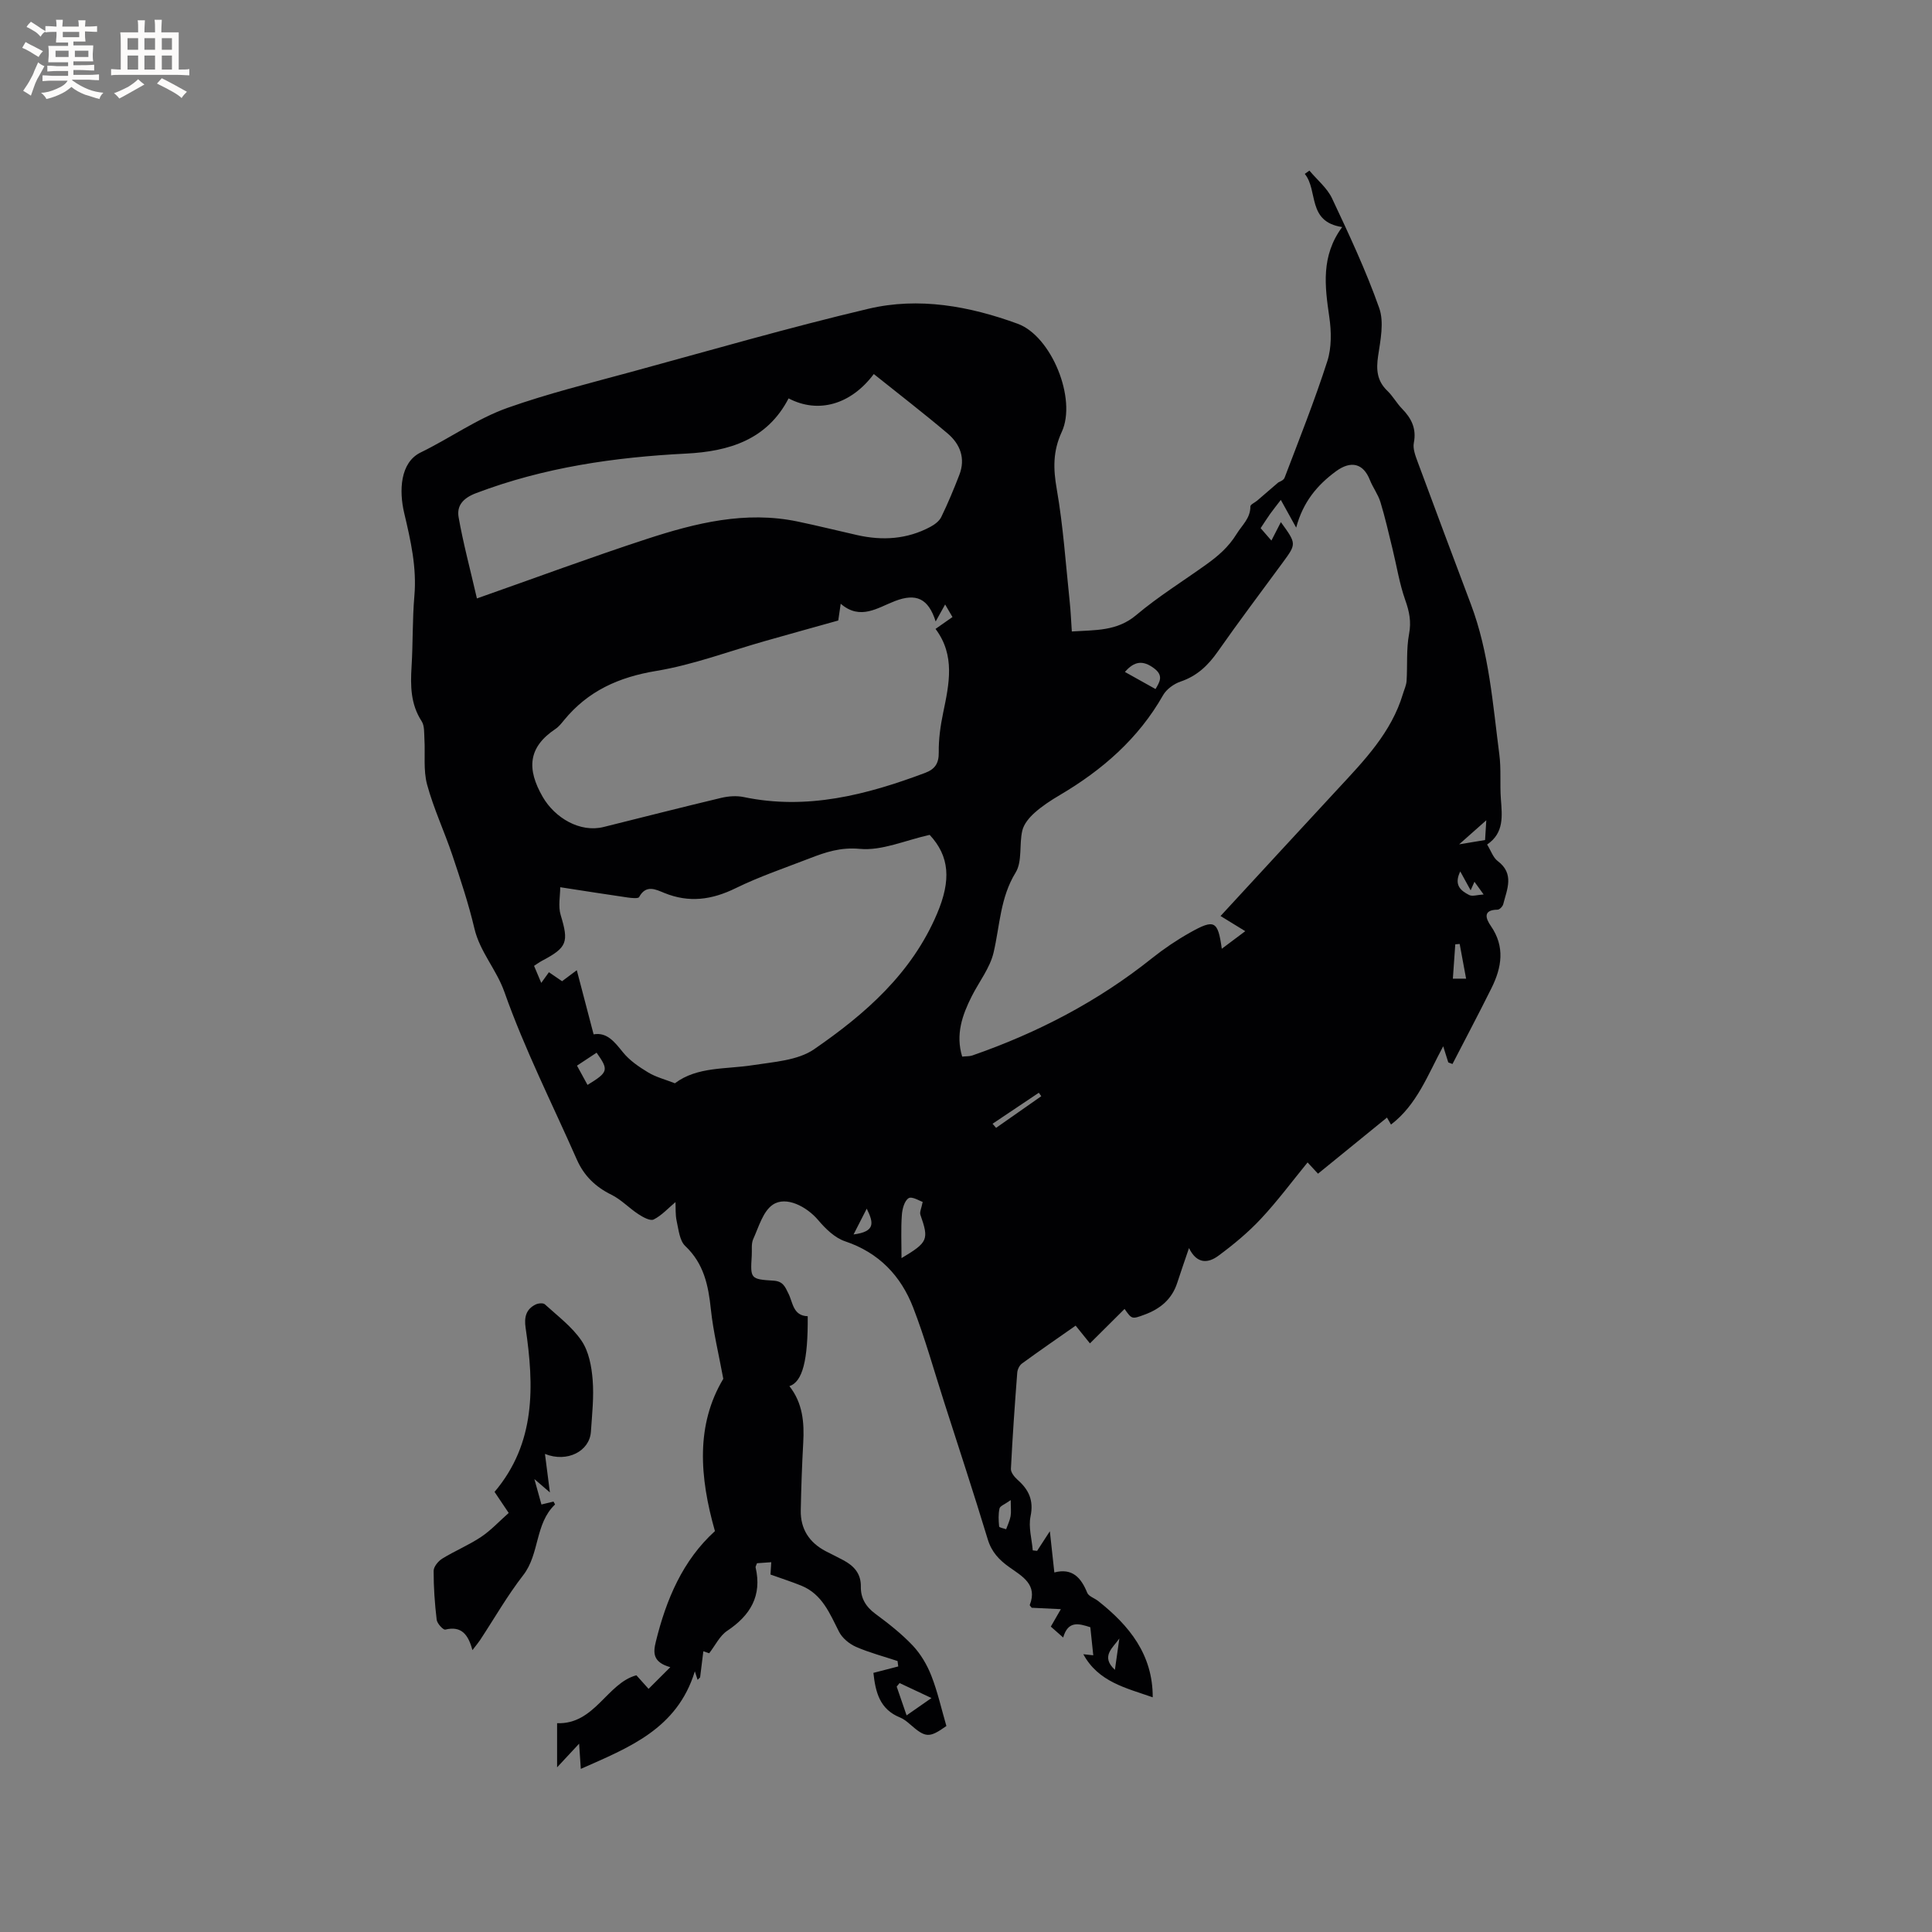<svg enable-background="new 0 0 400 400" viewBox="0 0 400 400" xmlns="http://www.w3.org/2000/svg"><rect x="0" y="0" width="400" height="400" fill="#808080" stroke="none"/><path d="m167.23 272.51c.07 9.11-1.06 13.57-3.79 14.48 2.75 3.49 3.1 7.51 2.86 11.72-.26 4.66-.42 9.32-.51 13.98-.08 3.86 1.75 6.67 5.15 8.46 1.22.64 2.47 1.22 3.68 1.88 2.18 1.17 3.66 2.76 3.61 5.48-.04 2.36 1.02 4.14 2.99 5.6 2.72 2.01 5.43 4.13 7.75 6.58 1.66 1.76 2.98 4.01 3.86 6.27 1.3 3.31 2.07 6.83 3.11 10.39-3.54 2.51-4.3 2.48-7.5-.33-.63-.55-1.32-1.12-2.09-1.43-4.21-1.69-5.09-5.24-5.52-9.24 1.84-.48 3.49-.91 5.14-1.33-.05-.37-.09-.75-.14-1.12-2.88-.96-5.84-1.73-8.61-2.94-1.38-.61-2.83-1.8-3.5-3.11-1.93-3.79-3.48-7.78-7.8-9.55-1.99-.81-4.04-1.46-6.4-2.31.02-.41.08-1.29.16-2.55-1.11.08-2.08.15-2.95.21-.17.48-.33.69-.29.86 1.36 5.88-1.08 9.93-5.89 13.14-1.53 1.02-2.44 2.98-3.72 4.64-.1-.03-.56-.19-1.21-.41-.23 1.86-.45 3.63-.67 5.4-.17.17-.35.34-.52.51-.19-.59-.38-1.18-.57-1.76-3.68 12-13.73 15.8-23.61 20.2-.11-1.69-.21-3.13-.35-5.22-1.64 1.76-2.93 3.15-4.56 4.9 0-3.3 0-6.09 0-9.14 7.81.29 10.34-8.3 16.42-9.92 1.01 1.12 1.76 1.96 2.52 2.81 1.36-1.36 2.72-2.71 4.5-4.49-3.68-1.02-3.55-3.03-3-5.26 2.15-8.79 5.59-16.88 12.24-22.91-3.2-11.24-3.98-22 1.73-31.53-.95-5.16-2.08-9.73-2.57-14.37-.52-4.96-1.44-9.48-5.31-13.13-1.17-1.11-1.37-3.36-1.77-5.15-.29-1.31-.19-2.71-.25-3.94-1.52 1.27-2.85 2.77-4.51 3.6-.71.36-2.23-.48-3.17-1.1-1.92-1.25-3.55-3.02-5.58-4.02-3.32-1.63-5.69-3.94-7.17-7.3-5.08-11.53-10.8-22.82-14.98-34.66-1.67-4.72-5.08-8.32-6.22-13.17-1.21-5.14-2.89-10.18-4.57-15.19-1.65-4.91-3.88-9.64-5.23-14.62-.8-2.98-.36-6.28-.55-9.44-.07-1.24.04-2.72-.58-3.67-2.29-3.53-2.32-7.33-2.08-11.29.3-4.87.16-9.76.58-14.61.52-5.93-.76-11.5-2.11-17.21-1.07-4.55-.88-10.44 3.43-12.53 6.08-2.96 11.67-7 18-9.24 8.37-2.96 17.03-5.1 25.61-7.44 16.33-4.45 32.6-9.17 49.07-13.06 10.44-2.47 20.93-.55 30.91 3.1 6.99 2.55 12.28 15.56 9.13 22.38-1.86 4.02-1.78 7.64-1.04 11.86 1.34 7.69 1.86 15.53 2.68 23.3.21 1.98.29 3.97.44 6.17 4.85-.32 9.34-.02 13.34-3.4 4.52-3.81 9.6-6.96 14.43-10.42 2.47-1.77 4.65-3.61 6.36-6.39 1.15-1.86 2.85-3.22 2.84-5.69 0-.39.91-.78 1.39-1.18 1.34-1.15 2.67-2.3 4.38-3.77.16-.11 1.1-.41 1.31-.98 3.05-8.01 6.23-15.99 8.85-24.14.9-2.81.84-6.15.41-9.12-.93-6.39-1.76-12.64 2.66-18.64-7.32-1.11-4.92-7.55-7.74-11.01.32-.23.64-.45.96-.68 1.59 1.91 3.67 3.59 4.69 5.76 3.51 7.45 7.02 14.94 9.76 22.69 1.04 2.94.26 6.66-.23 9.95-.42 2.83-.23 5.14 1.92 7.2 1.14 1.09 1.92 2.55 3.02 3.68 1.96 2 3.04 4.13 2.46 7.09-.24 1.22.34 2.7.8 3.96 3.63 9.83 7.32 19.64 11.01 29.45 3.78 10.02 4.53 20.63 5.89 31.1.4 3.03.09 6.15.32 9.21.26 3.54.7 7.04-2.85 9.44.82 1.32 1.24 2.7 2.18 3.41 3.53 2.65 1.94 5.84 1.16 8.94-.12.47-.76 1.14-1.17 1.14-3.18.03-2.39 1.93-1.41 3.35 3 4.33 2.27 8.62.14 12.9-2.62 5.27-5.37 10.47-8.07 15.7-.29-.11-.58-.22-.87-.33-.3-.97-.61-1.94-1.05-3.34-3.21 5.93-5.43 12.11-10.81 16.21-.35-.6-.65-1.13-.83-1.45-4.73 3.85-9.43 7.67-14.28 11.62-.74-.8-1.44-1.55-2.16-2.33-3.2 3.91-6.22 7.99-9.67 11.68-2.65 2.83-5.69 5.35-8.82 7.66-1.99 1.46-4.37 1.85-6.06-1.61-.93 2.74-1.71 4.95-2.43 7.18-1.1 3.42-3.54 5.42-6.79 6.61-2.61.96-2.61.96-4.12-1.19-2.31 2.3-4.66 4.64-7.17 7.13-1.29-1.6-2-2.48-2.96-3.67-3.74 2.62-7.47 5.18-11.12 7.85-.52.38-.92 1.22-.97 1.88-.51 6.63-.98 13.27-1.31 19.92-.04.74.74 1.7 1.39 2.28 2.33 2.05 3.36 4.27 2.67 7.57-.46 2.22.27 4.68.46 7.03.3.03.6.07.9.1.77-1.18 1.53-2.36 2.64-4.06.33 3 .6 5.53.93 8.53 3.75-.98 5.55 1.11 6.81 4.21.3.74 1.5 1.1 2.25 1.69 6.46 5.1 11.33 11.09 11.31 19.95-5.53-1.94-11.25-3.17-14.37-8.92.6.06 1.17.13 2.06.22-.21-1.99-.41-3.91-.61-5.81-2.44-.79-4.61-1.38-5.62 2.13-1.03-.91-1.77-1.55-2.56-2.26.66-1.15 1.23-2.14 2.08-3.61-2.27-.11-4.19-.2-6.04-.29-.18-.26-.44-.48-.4-.58 1.67-4.23-1.58-5.94-4.18-7.79-2.15-1.52-3.72-3.16-4.52-5.81-2.89-9.52-6-18.97-9.04-28.44-2.1-6.53-3.93-13.15-6.4-19.54-2.55-6.58-7.09-11.36-14.09-13.71-2.13-.71-4.07-2.61-5.58-4.4-2.37-2.79-6.64-5.04-9.39-3.18-2.03 1.37-2.91 4.6-4.05 7.11-.45 1-.23 2.3-.31 3.46-.29 4.74-.3 4.86 4.53 5.16 1.93.12 2.37 1.24 3.04 2.61.96 1.86.94 4.66 4.02 4.75zm85.47-82.86c8.18-8.86 16.21-17.6 24.28-26.3 5.48-5.91 11.1-11.7 13.49-19.71.27-.9.7-1.78.75-2.69.2-3.23-.08-6.54.51-9.68.49-2.57.06-4.64-.78-7.01-1.22-3.44-1.78-7.11-2.66-10.68-.79-3.22-1.52-6.47-2.49-9.64-.49-1.59-1.56-3-2.18-4.56-1.37-3.48-3.93-4.06-7-1.82-3.92 2.87-6.86 6.4-8.26 11.68-1.24-2.25-2.15-3.89-3.18-5.74-.85 1.11-1.56 1.99-2.22 2.91-.66.93-1.27 1.9-1.96 2.94.77.89 1.43 1.64 2.23 2.57.72-1.41 1.31-2.55 1.96-3.82 3.24 4.47 3.24 4.47.43 8.31-4.51 6.15-9.12 12.24-13.49 18.49-2.01 2.87-4.3 5.06-7.7 6.21-1.38.47-2.91 1.57-3.62 2.81-5.12 9.02-12.6 15.51-21.4 20.7-1.82 1.07-3.63 2.25-5.2 3.65-1.1.98-2.23 2.32-2.55 3.69-.68 2.86.03 6.38-1.38 8.68-3.21 5.22-3.26 10.99-4.57 16.58-.75 3.19-2.99 6.02-4.52 9.04-1.97 3.91-3.38 7.92-1.98 12.5.85-.09 1.51-.04 2.08-.23 13.51-4.69 26.02-11.19 37.23-20.15 2.46-1.96 5.11-3.75 7.85-5.29 5.09-2.86 5.78-2.47 6.59 3.34 1.64-1.23 3.15-2.36 4.86-3.64-1.87-1.16-3.39-2.08-5.12-3.14zm-60.22-16.8c-5.11 1.14-9.89 3.32-14.44 2.9-4-.37-7.08.67-10.41 1.96-5.13 1.99-10.38 3.76-15.3 6.17-4.94 2.43-9.68 3.09-14.83.98-1.73-.71-3.76-1.77-5.17.86-.19.36-1.56.21-2.36.1-4.47-.65-8.93-1.35-13.98-2.13 0 1.81-.46 3.93.09 5.75 1.7 5.62 1.38 6.72-3.88 9.49-.53.28-1.02.65-1.63 1.04.5 1.18.94 2.22 1.49 3.53.63-.88 1.08-1.5 1.59-2.21.99.68 1.85 1.26 2.72 1.86.86-.64 1.59-1.19 3.05-2.28 1.22 4.67 2.33 8.88 3.48 13.28 2.79-.48 4.33 1.56 6.08 3.72 1.37 1.7 3.32 3.02 5.22 4.17 1.61.97 3.52 1.45 5.53 2.24 4.63-3.49 10.54-2.87 16.14-3.75 4.33-.68 9.3-.96 12.69-3.3 10.58-7.29 20.21-15.7 25.45-28.07 2.94-6.92 2.59-11.87-1.53-16.31zm-18.93-44.38c-5.45 1.52-10.27 2.86-15.09 4.23-7.52 2.13-14.93 4.94-22.6 6.21-7.75 1.28-14.12 4.14-19.07 10.18-.54.65-1.08 1.36-1.77 1.82-5.72 3.81-5.99 8.31-2.65 14.09 2.51 4.33 7.7 7.44 12.6 6.22 8.11-2.02 16.22-4.09 24.35-6.03 1.49-.35 3.17-.48 4.65-.17 13.13 2.75 25.42-.45 37.56-5 2.04-.77 2.86-1.96 2.83-4.25-.04-2.73.35-5.51.91-8.19 1.24-5.97 2.54-11.89-1.58-17.37 1.34-.94 2.36-1.65 3.51-2.46-.52-.9-.98-1.67-1.52-2.6-.71 1.27-1.29 2.31-1.96 3.52-1.52-4.81-4.07-5.9-8.42-4.23-3.59 1.37-7.17 4.07-11.24.56-.24 1.64-.42 2.87-.51 3.47zm-74.81-4.57c12.45-4.38 23.75-8.58 35.2-12.32 10.1-3.3 20.4-5.85 31.17-3.61 4.14.86 8.25 1.89 12.38 2.82 5.24 1.18 10.33.86 15.13-1.71.88-.47 1.85-1.19 2.26-2.04 1.38-2.84 2.6-5.77 3.74-8.72 1.32-3.41.18-6.37-2.43-8.58-4.99-4.22-10.17-8.21-15.28-12.3-4.72 6.31-11.48 8.27-17.64 5.04-4.44 8.58-12.35 10.98-21.2 11.43-14.87.75-29.44 2.86-43.48 8.18-2.71 1.03-4.06 2.58-3.64 5 .94 5.34 2.36 10.6 3.79 16.81zm87.91 136.58c5.5-3.28 5.7-3.84 3.91-8.97-.2-.57.22-1.35.47-2.67-.62-.19-2.21-1.2-2.91-.77-.87.54-1.32 2.25-1.4 3.49-.21 2.82-.07 5.66-.07 8.92zm52.59-117.82c.87-1.49 1.71-2.78-.3-4.29-2.31-1.73-4.09-1.5-6.04.75 2.13 1.19 4.12 2.3 6.34 3.54zm-117.6 81.96c4.32-2.65 4.43-3.06 1.88-6.67-1.3.85-2.59 1.71-4.06 2.68.8 1.45 1.49 2.72 2.18 3.99zm66.06 130.53c1.73-1.21 3.01-2.1 5.15-3.59-2.64-1.24-4.62-2.17-6.6-3.1-.2.24-.4.49-.6.73.63 1.84 1.26 3.67 2.05 5.96zm21.56-44.57c-1.23.88-2.21 1.21-2.32 1.73-.27 1.19-.2 2.49-.08 3.73.02.24.94.38 1.45.57.32-.89.75-1.77.92-2.69.15-.87.03-1.79.03-3.34zm91.54-107.96h2.74c-.45-2.45-.89-4.82-1.33-7.18-.3.02-.61.04-.91.07-.16 2.26-.31 4.52-.5 7.11zm1.53-22.2c-1.4 2.87.17 4.02 1.84 4.88.66.34 1.69-.03 3-.11-.81-1.12-1.31-1.81-1.9-2.63-.32.72-.51 1.15-.79 1.77-.73-1.34-1.33-2.43-2.15-3.91zm-96.83 52.24c.24.28.49.57.73.85 3.12-2.18 6.23-4.36 9.35-6.55-.17-.24-.34-.48-.5-.72-3.2 2.14-6.39 4.28-9.58 6.42zm26.25 106.57c-1.31 1.92-3.95 3.69-.92 6.49.3-2.16.61-4.32.92-6.49zm-55.03-83.65c4.55-.59 4.17-2.4 2.73-5.34-.98 1.93-1.68 3.3-2.73 5.34zm125.38-80.77c2.42-.4 3.82-.63 5.37-.89.07-1.2.14-2.26.25-4.09-2.07 1.83-3.5 3.09-5.62 4.98z" fill="#010103"/><path d="m97.81 341.64c-.86-3.21-2.26-5.07-5.62-4.25-.43.1-1.69-1.26-1.78-2.04-.4-3.35-.64-6.74-.63-10.12 0-.86.95-2.02 1.78-2.53 2.61-1.61 5.48-2.79 8.02-4.48 2.06-1.37 3.78-3.25 5.74-4.98-1.15-1.7-2.02-3-2.93-4.36 8.57-10.12 8.2-21.93 6.43-33.98-.31-2.12.05-3.82 2.06-4.81.54-.27 1.57-.37 1.92-.05 2.65 2.42 5.64 4.65 7.61 7.56 1.5 2.21 2.07 5.3 2.29 8.06.29 3.56-.12 7.18-.36 10.77-.27 4.03-4.91 6.44-9.51 4.59.37 2.86.7 5.47 1.02 7.97-.7-.6-1.66-1.43-3.21-2.76.6 2.15 1.01 3.66 1.46 5.26.96-.24 1.74-.43 2.49-.61.15.29.35.58.32.61-4.18 3.97-3.16 10.23-6.58 14.63-3.3 4.25-5.99 8.97-8.96 13.48-.4.59-.86 1.12-1.56 2.04z" fill="#010103"/><g fill="#fcfbfa"><path d="m6.8 9.5c.6.3 1.3.7 2.1 1.1-.4.4-.7.8-.9 1.2-.7-.4-1.3-.8-1.8-1.1s-1.1-.6-1.6-.8c.2-.4.5-.8.7-1.2.4.2.8.5 1.5.8zm.9 6.9c-.3.6-.5 1.1-.7 1.7s-.4 1.1-.6 1.7c-.6-.4-1.1-.7-1.6-1 .7-1 1.2-1.8 1.5-2.4.3-.5.6-1.1.8-1.7.3-.6.5-1.2.8-1.8.3.3.8.6 1.3.8-.7 1.3-1.2 2.2-1.5 2.7zm.1-11c.4.3 1 .7 1.7 1.1-.5.2-.8.6-1.1 1.1-.5-.6-1-1-1.4-1.2s-.9-.6-1.5-.8c.2-.4.5-.7.9-1.1.5.3.9.6 1.4.9zm10.5 13.1c1 .4 2 .6 3.1.7-.4.4-.7.8-.8 1.3-.9-.2-1.9-.6-3-.9-1-.4-2-.9-2.8-1.6-.5.4-1.1.9-1.9 1.3s-1.9.9-3.3 1.2c-.1-.3-.5-.8-1.1-1.3 1 0 2.1-.3 3.2-.8 1.2-.5 1.9-1 2.3-1.7h-3.2c-.4 0-1 0-2 .1v-1.2c1 0 1.7.1 2 .1h3.3v-1h-2.3c-.2 0-.9 0-2 .1v-1.2c1.2 0 1.9.1 2 .1h2.3v-.8h-4.1c0-.7.1-1.2.1-1.6 0-.5 0-1.1-.1-1.8h4.1v-.7h-2.5c0-.6.1-1.1.1-1.6v-.6h-.5c-.4 0-1 0-1.8.1v-1.3c1.2 0 1.9.1 2.1.1h.2c0-.3 0-.8-.1-1.4h1.4c0 .6-.1 1-.1 1.4h3.4c0-.4 0-.8-.1-1.3h1.5c0 .4-.1.9-.1 1.3.7 0 1.5 0 2.5-.1v1.2c-1 0-1.8-.1-2.5-.1v.6c0 .3 0 .8.1 1.5h-2.5v.8h4.1c0 .7-.1 1.3-.1 1.8s0 1 .1 1.5h-4.1v.8h1.4c.8 0 1.8 0 2.9-.1v1.2c-1 0-1.9-.1-2.8-.1h-1.5v1h3.2c.3 0 1 0 2.1-.1v1.2c-1.1 0-1.8-.1-2.1-.1h-3.4l-.1.1c1.4 1 2.4 1.5 3.4 1.9zm-4.1-6.7v-1.3h-2.7v1.3zm2.2-4.1v-1.1h-3.4v1.1zm1.9 4.1v-1.3h-2.8v1.3z"/><path d="m37 6.7v2.3 5.4c1 0 1.8 0 2.2-.1v1.3c-.6 0-1.5-.1-2.5-.1h-11.9c-.7 0-1.3 0-1.8.1v-1.3c.5 0 1.1.1 2 .1v-5.2c0-1 0-1.8-.1-2.5h3.7c0-1.3 0-2.1-.1-2.5h1.5c0 .4-.1 1.3-.1 2.5h2.2c0-1.2 0-2.1-.1-2.6h1.5c0 .4-.1 1.3-.1 2.6zm-12.3 13.7c-.3-.4-.7-.8-1.1-1.1 1.1-.4 2.1-.9 2.9-1.3.8-.5 1.5-1 2.1-1.6.4.4.9.8 1.3 1.1-2.5 1.4-4.2 2.4-5.2 2.9zm3.9-10.1v-2.4h-2.2v2.4zm0 4.1v-2.9h-2.2v2.9zm3.5-4.1v-2.4h-2.2v2.4zm0 4.1v-2.9h-2.2v2.9zm.4 2.9 1-1.1c.6.3 1.4.7 2.5 1.3s2 1.1 2.7 1.5c-.4.4-.8.8-1.1 1.3-.8-.8-2.5-1.7-5.1-3zm3.1-7v-2.4h-2.1v2.4zm0 4.1v-2.9h-2.1v2.9z"/></g></svg>